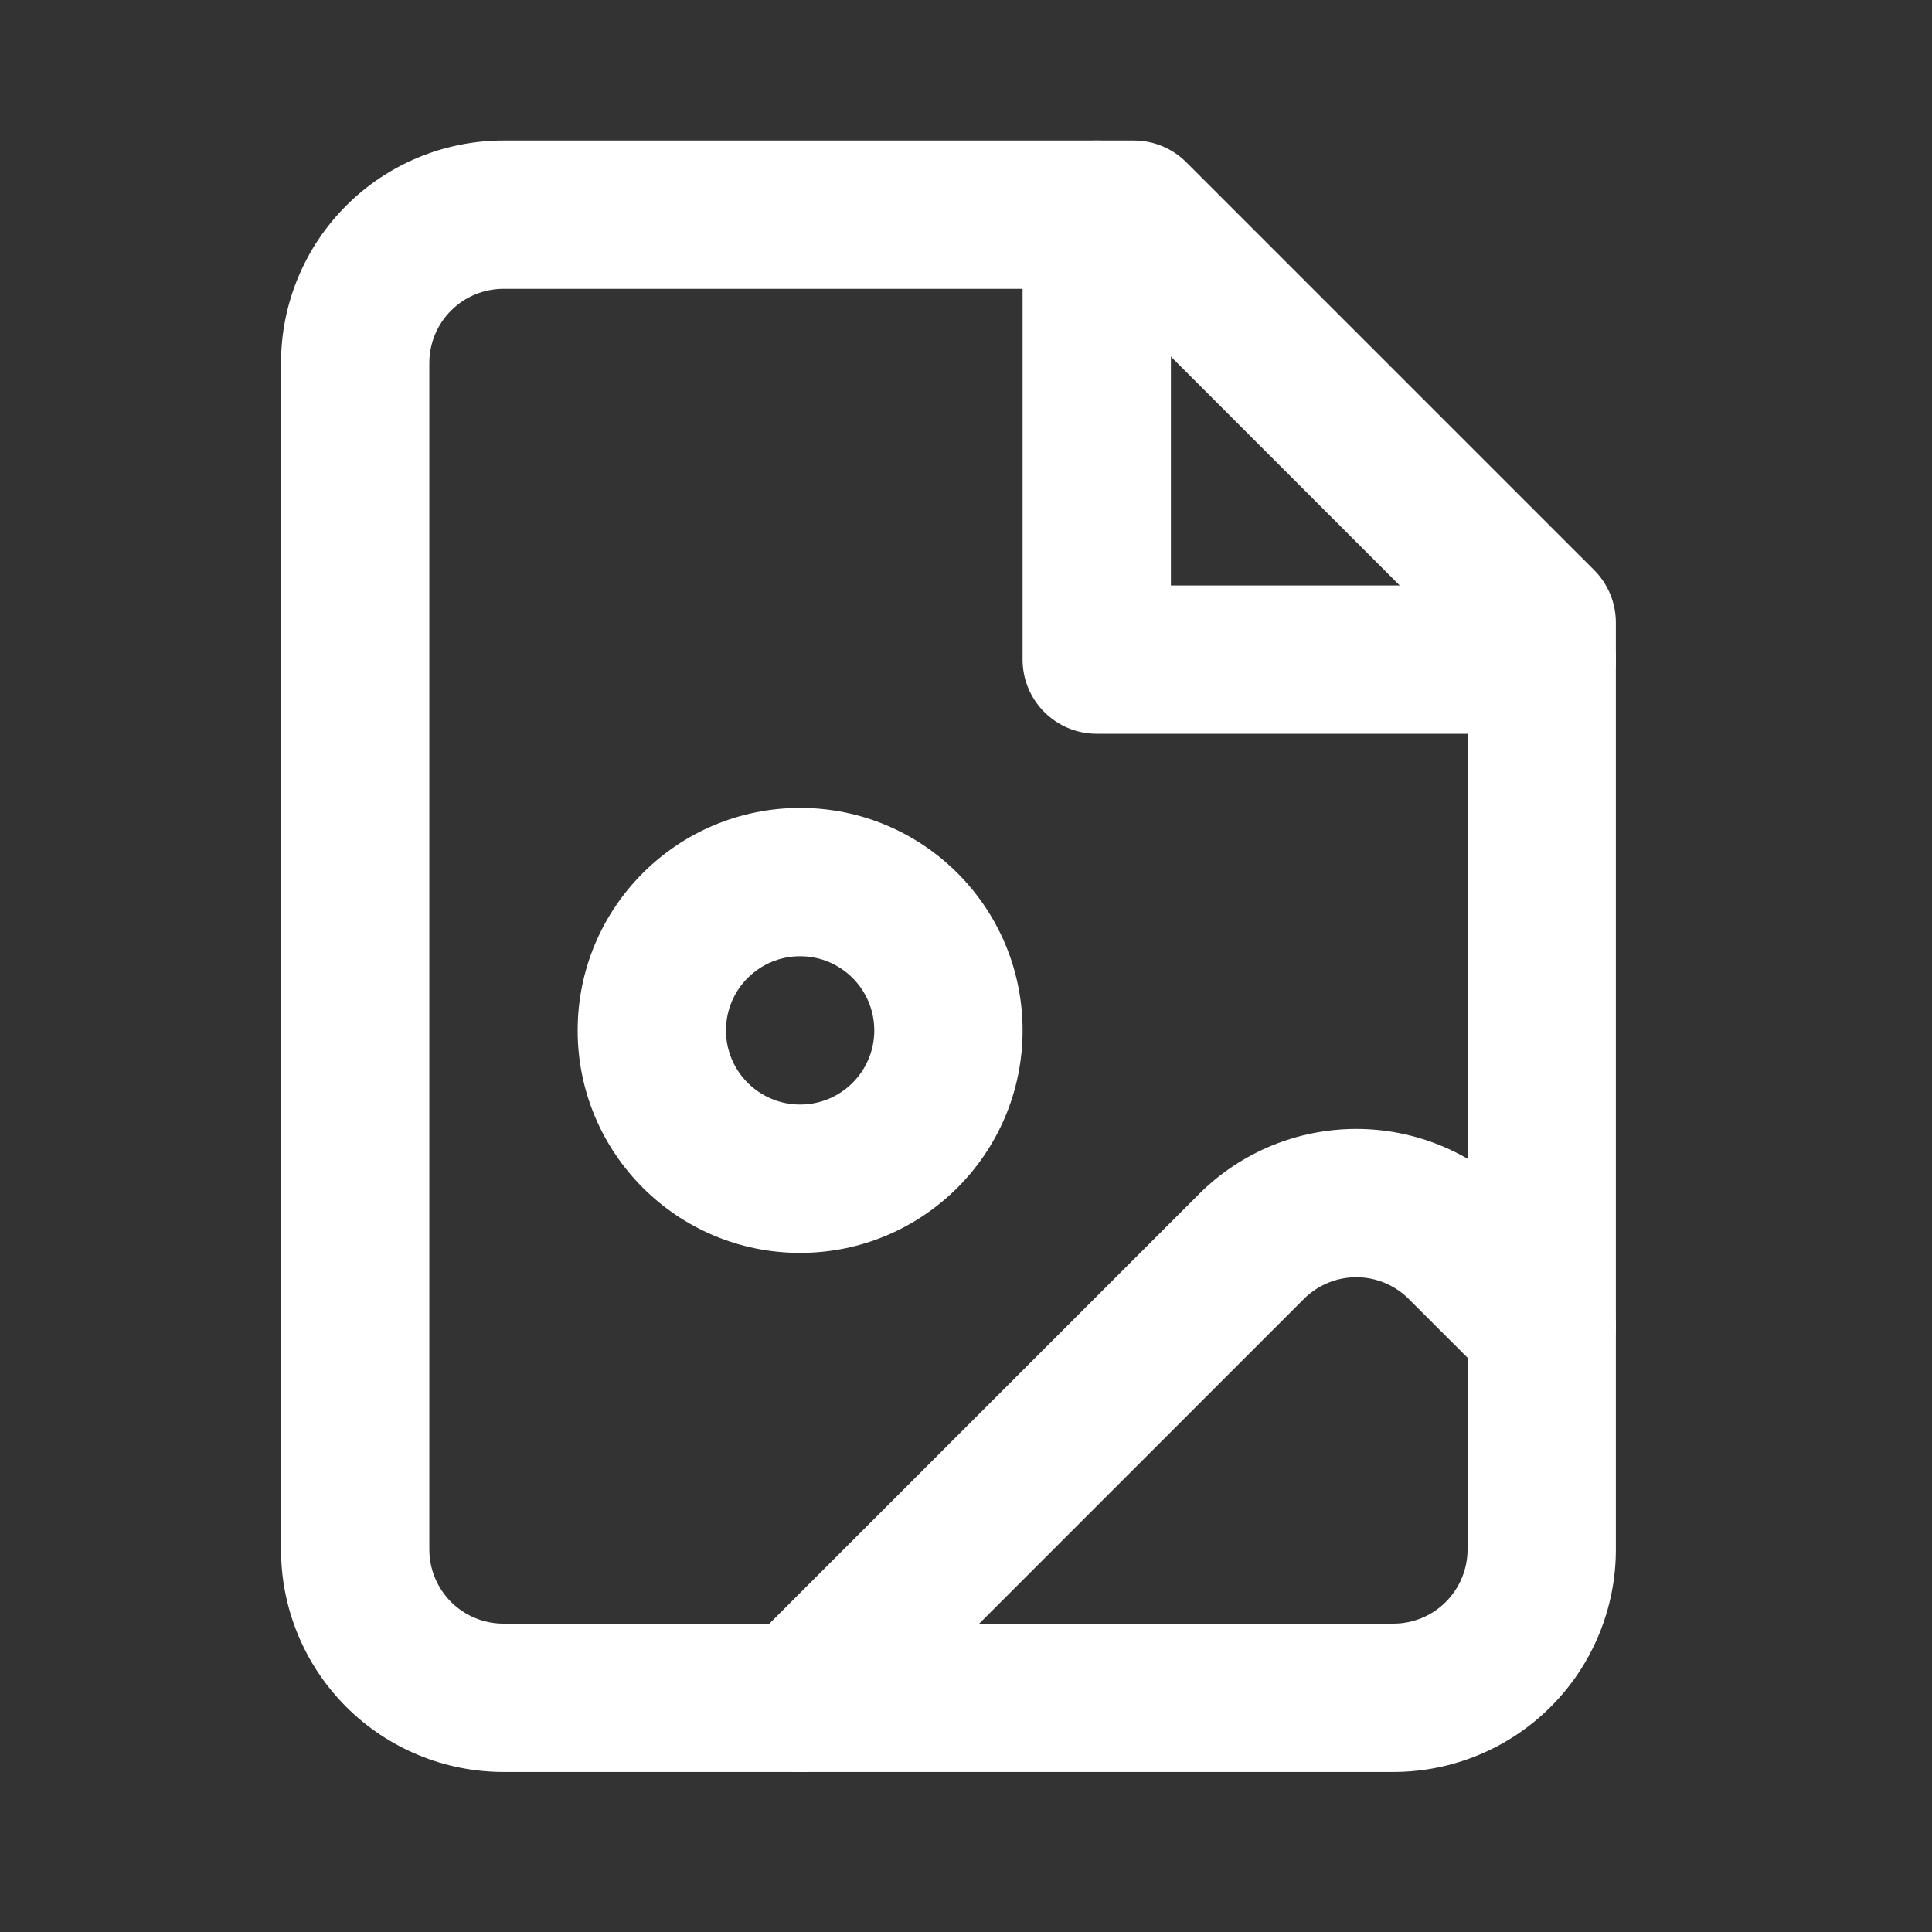<svg width="55" height="55" viewBox="0 0 55 55" fill="none" xmlns="http://www.w3.org/2000/svg">
<rect x="0" y="0" width="55" height="55" fill="#333333" stroke="none"/>
<path fill-rule="evenodd" clip-rule="evenodd" d="M9.855 5.855C11.043 4.667 12.654 4 14.333 4H32.278C32.838 4 33.375 4.222 33.77 4.618L45.382 16.229C45.778 16.625 46 17.162 46 17.722V44.111C46 45.791 45.333 47.402 44.145 48.589C42.957 49.777 41.346 50.444 39.667 50.444H14.333C12.654 50.444 11.043 49.777 9.855 48.589C8.667 47.402 8 45.791 8 44.111V10.333C8 8.654 8.667 7.043 9.855 5.855ZM14.333 8.222C13.773 8.222 13.236 8.445 12.841 8.841C12.445 9.236 12.222 9.773 12.222 10.333V44.111C12.222 44.671 12.445 45.208 12.841 45.604C13.236 46 13.773 46.222 14.333 46.222H39.667C40.227 46.222 40.764 46 41.159 45.604C41.555 45.208 41.778 44.671 41.778 44.111V18.597L31.403 8.222H14.333Z" fill="white"/>
<path fill-rule="evenodd" clip-rule="evenodd" d="M31.222 4C32.388 4 33.333 4.945 33.333 6.111V16.667H43.889C45.055 16.667 46 17.612 46 18.778C46 19.944 45.055 20.889 43.889 20.889H31.222C30.056 20.889 29.111 19.944 29.111 18.778V6.111C29.111 4.945 30.056 4 31.222 4Z" fill="white"/>
<path fill-rule="evenodd" clip-rule="evenodd" d="M22.778 27.222C21.612 27.222 20.667 28.167 20.667 29.333C20.667 30.499 21.612 31.444 22.778 31.444C23.944 31.444 24.889 30.499 24.889 29.333C24.889 28.167 23.944 27.222 22.778 27.222ZM16.445 29.333C16.445 25.835 19.28 23 22.778 23C26.276 23 29.111 25.835 29.111 29.333C29.111 32.831 26.276 35.667 22.778 35.667C19.28 35.667 16.445 32.831 16.445 29.333Z" fill="white"/>
<path fill-rule="evenodd" clip-rule="evenodd" d="M34.146 33.979C35.333 32.8 36.938 32.138 38.611 32.138C40.284 32.138 41.889 32.8 43.076 33.979L43.081 33.984L45.382 36.285C46.206 37.109 46.206 38.446 45.382 39.27C44.557 40.095 43.221 40.095 42.396 39.27L40.099 36.974C40.099 36.973 40.098 36.973 40.098 36.972C39.702 36.58 39.168 36.36 38.611 36.36C38.054 36.36 37.52 36.58 37.125 36.972C37.124 36.973 37.123 36.973 37.123 36.974L24.271 49.826C23.446 50.65 22.11 50.65 21.285 49.826C20.461 49.002 20.461 47.665 21.285 46.84L34.142 33.984L34.146 33.979Z" fill="white"/>
</svg>
